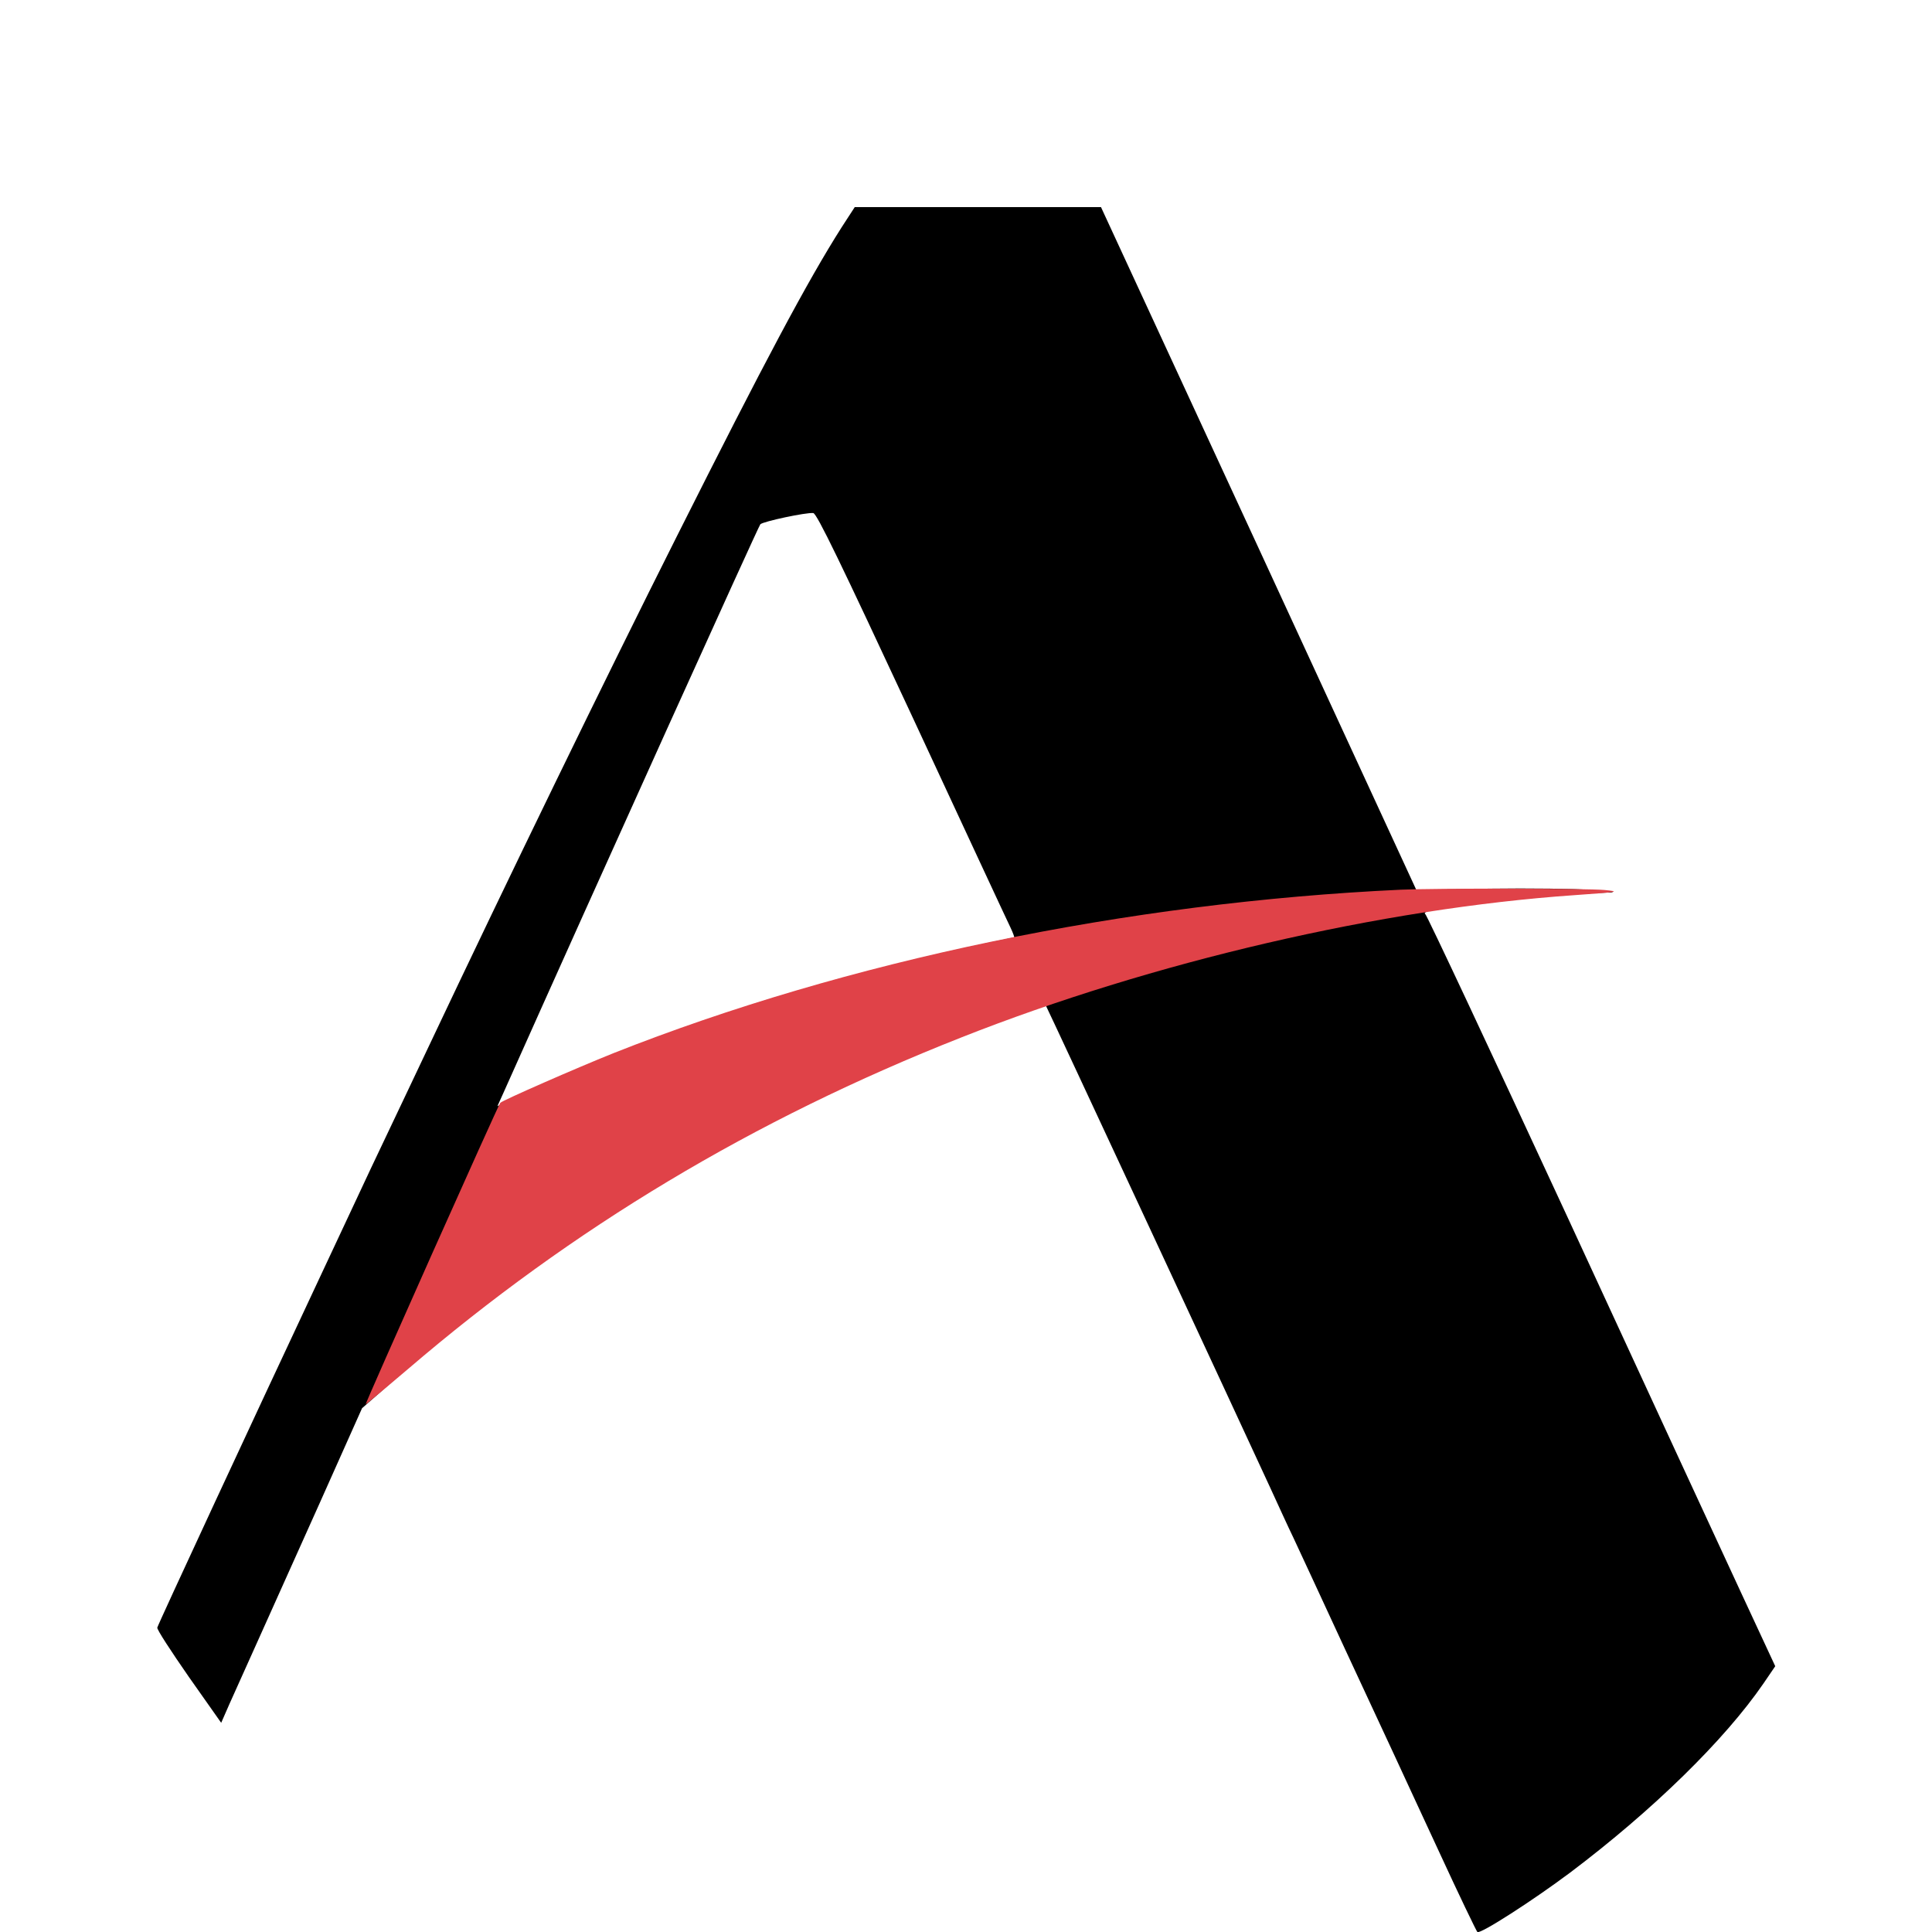 <?xml version="1.0" encoding="utf-8"?>
<svg xmlns="http://www.w3.org/2000/svg" xmlns:xlink="http://www.w3.org/1999/xlink" version="1.1" width="24" height="24" x="0px" y="0px" viewBox="374.6 -121.4 670.5 740.7" xml:space="preserve"><g transform="translate(0,888) scale(0.1,-0.1)"><path d="M6622,9223c-131-206-296-516-631-1183c-283-563-646-1310-951-1955c-21-44-61-129-90-190
                                                c-102-214-140-294-332-705c-246-524-616-1321-620-1336c-2-7,53-91,121-189l124-176l32,73c18,40,66,147,107,238s148,329,238,530
                                                l163,365l116,102c581,512,1254,933,1983,1242c179,75,518,205,523,199c3-3,759-1628,860-1848c29-63,68-149,88-190
                                                c19-41,108-232,197-425c89-192,176-379,193-415c16-36,93-200,169-365s143-304,147-308c10-10,216,123,356,228
                                                c317,239,592,508,741,725l45,66l-132,284c-73,157-372,804-665,1439c-294,635-539,1158-545,1161c-6,4,4,10,23,13
                                                c140,25,530,66,652,68c66,2,63,3-39,11c-60,5-236,7-390,5l-280-5l-604,1309l-605,1309h-472h-472L6622,9223z M6891,7350
                                                c198-426,368-792,378-812c10-21,16-38,14-38s-77-16-166-35c-494-108-980-255-1397-423c-155-62-321-136-376-166l-42-23l23,51
                                                c363,813,978,2173,985,2180c11,11,176,46,203,43C6527,8125,6619,7934,6891,7350z" class="st0"></path></g> <g transform="translate(0,199) scale(0.1,-0.1)"><path fill="#E04248" d="M8765-207c-1050-49-2123-272-3019-627c-142-57-423-180-433-190c-8-8-520-1156-516-1156c2,0,75,61,163,136 c629,539,1323,956,2119,1270c733,290,1614,495,2351,546c171,12,180,14,115,20C9483-202,8894-201,8765-207z" class="st1"></path></g></svg>